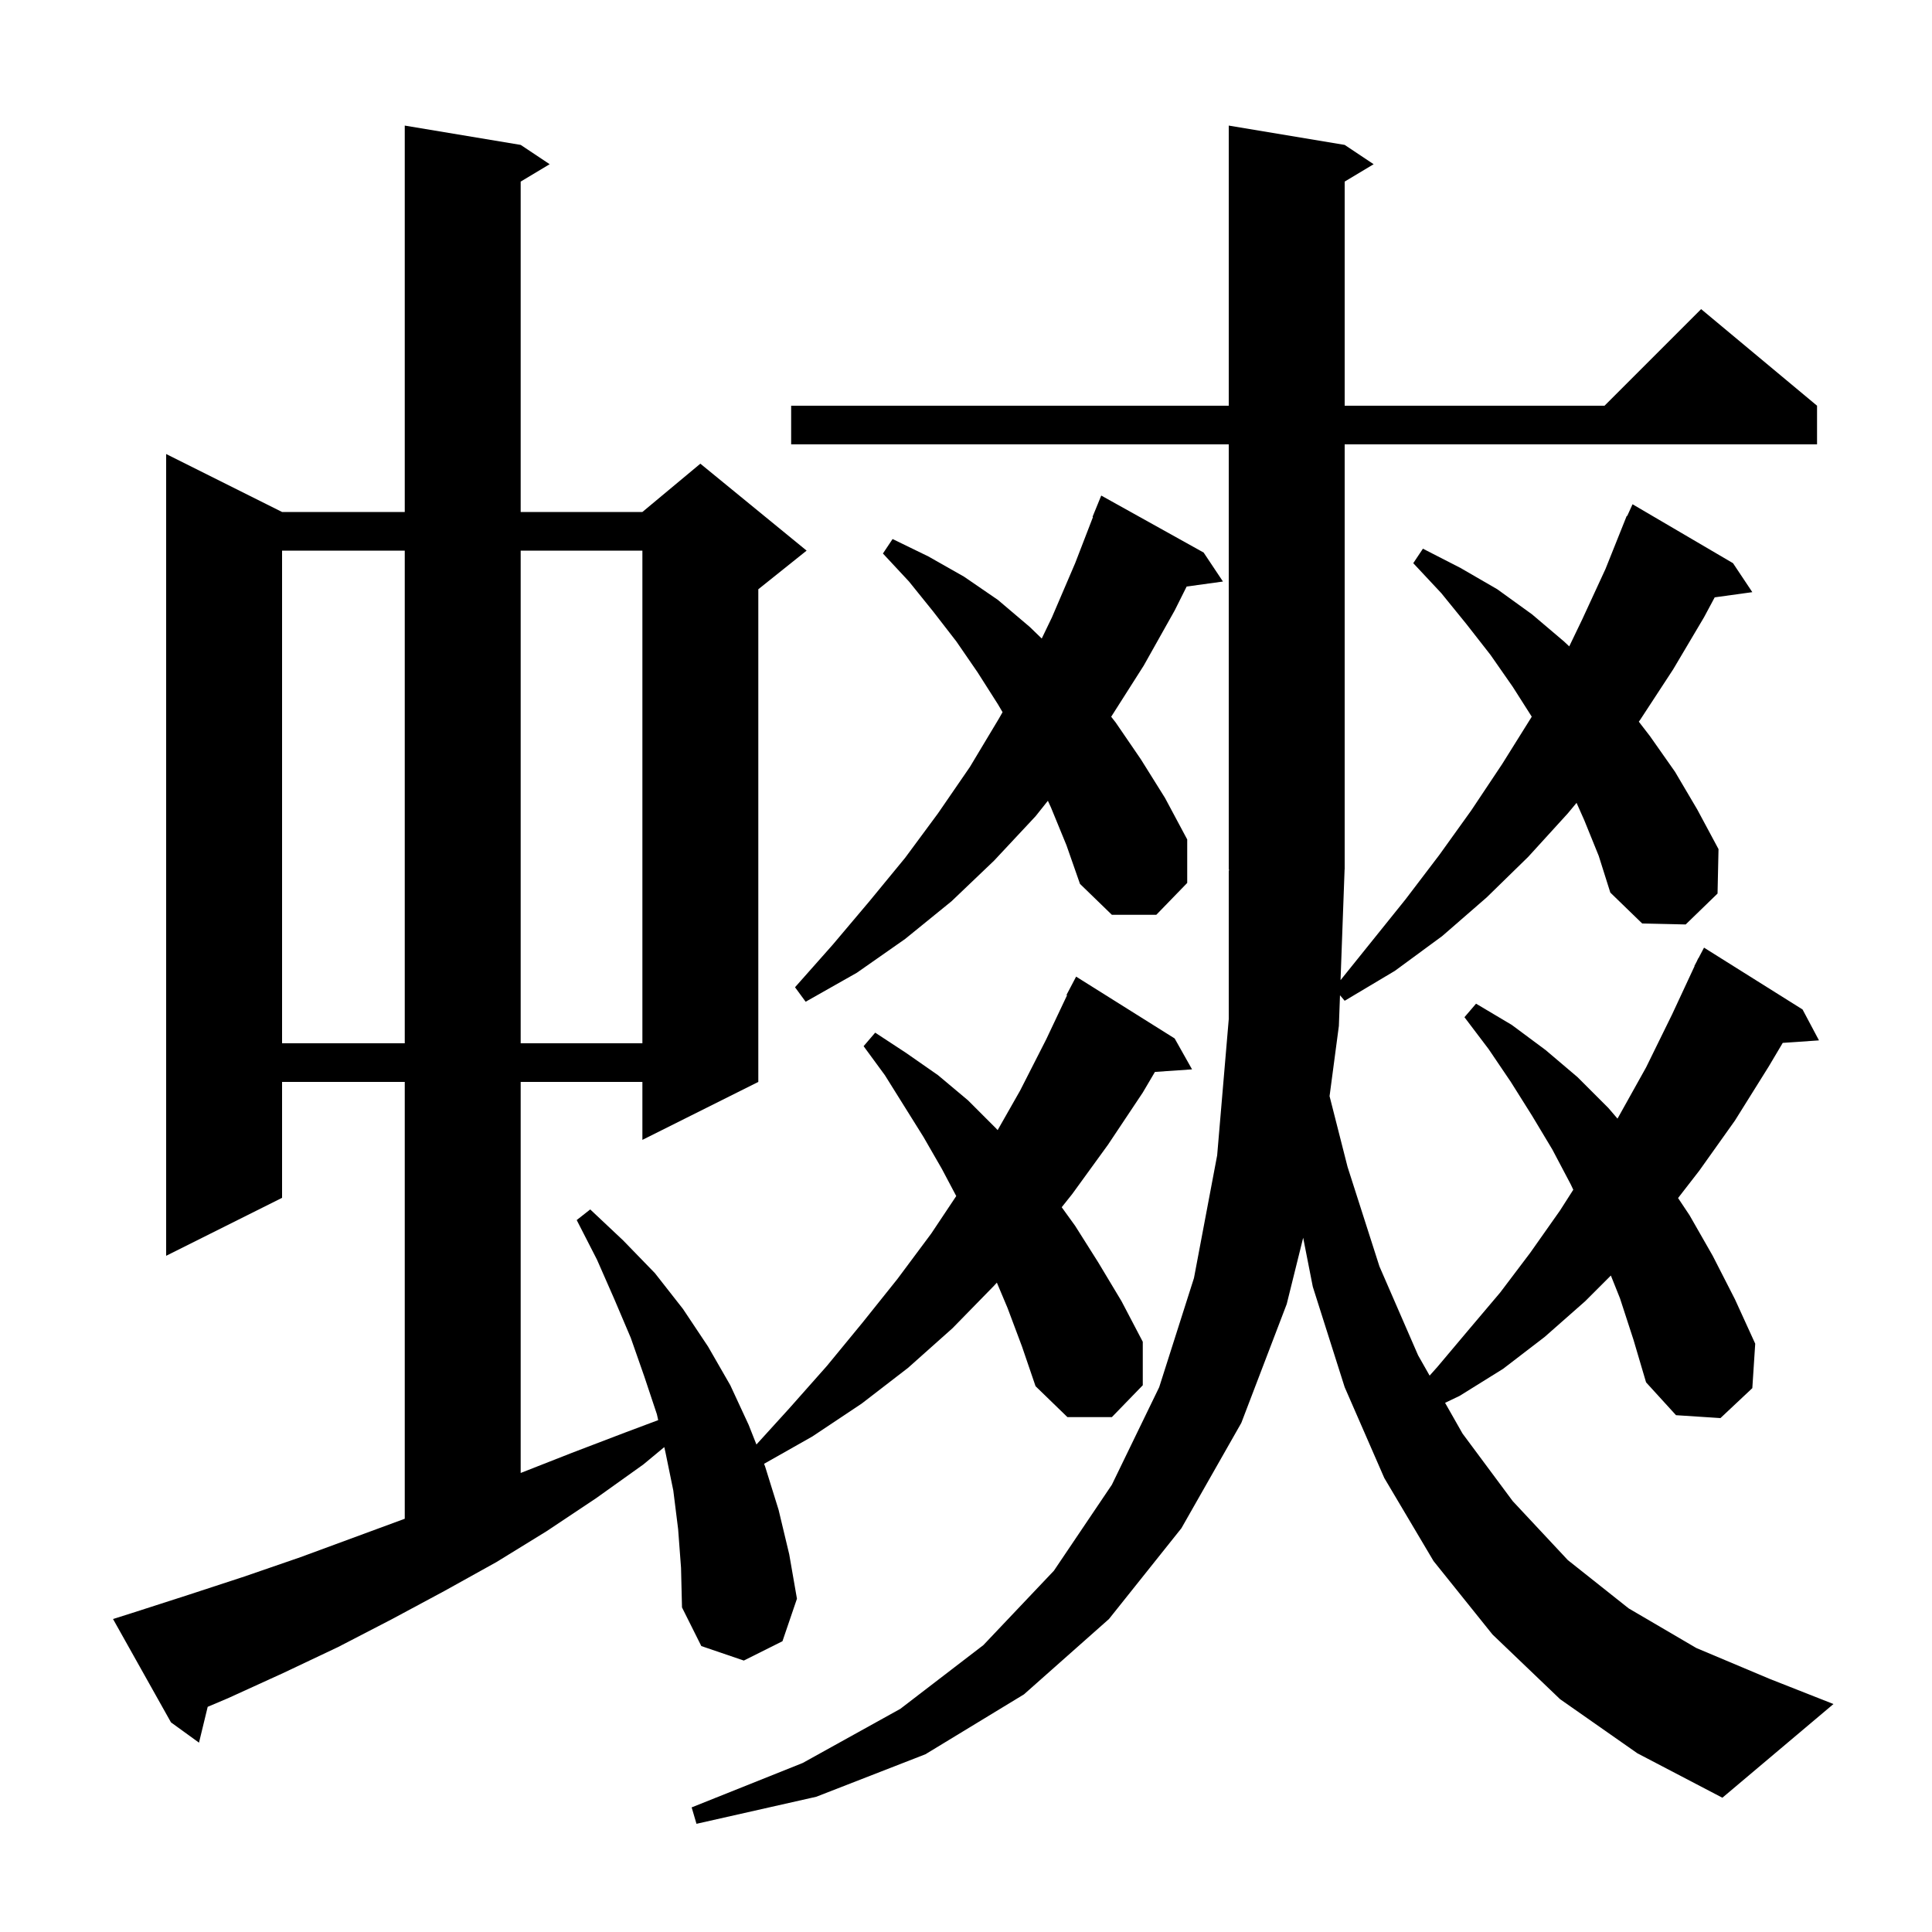 <svg xmlns="http://www.w3.org/2000/svg" xmlns:xlink="http://www.w3.org/1999/xlink" version="1.1" baseProfile="full" viewBox="0 0 200 200" width="200" height="200">
<g fill="black">
<path d="M 138.773 101.463 L 145.5 93.1 L 149.0 88.5 L 152.3 83.9 L 155.5 79.1 L 158.5 74.3 L 158.564 74.186 L 156.6 71.1 L 154.3 67.8 L 151.8 64.6 L 149.2 61.4 L 146.3 58.3 L 147.3 56.8 L 151.2 58.8 L 155.0 61.0 L 158.6 63.6 L 161.9 66.4 L 162.447 66.913 L 163.8 64.1 L 166.2 58.9 L 168.4 53.4 L 168.445 53.42 L 169.0 52.2 L 179.4 58.3 L 181.4 61.3 L 177.505 61.837 L 176.4 63.9 L 173.2 69.3 L 169.8 74.5 L 169.65 74.709 L 170.8 76.2 L 173.4 79.9 L 175.7 83.8 L 177.9 87.9 L 177.8 92.5 L 174.5 95.7 L 170.0 95.6 L 166.7 92.4 L 165.5 88.6 L 164.0 84.9 L 163.204 83.11 L 162.3 84.2 L 158.2 88.7 L 153.9 92.9 L 149.3 96.9 L 144.4 100.5 L 139.2 103.6 L 138.716 103.028 L 138.6 106.2 L 137.636 113.474 L 139.5 120.8 L 142.8 131.1 L 146.8 140.3 L 147.994 142.403 L 148.8 141.5 L 152.0 137.7 L 155.3 133.8 L 158.4 129.7 L 161.5 125.3 L 162.866 123.161 L 162.6 122.6 L 160.7 119.0 L 158.6 115.5 L 156.4 112.0 L 154.1 108.6 L 151.6 105.3 L 152.8 103.9 L 156.5 106.1 L 160.0 108.7 L 163.3 111.5 L 166.5 114.7 L 167.44 115.797 L 167.5 115.7 L 170.4 110.5 L 173.1 105.0 L 175.423 100.009 L 175.4 100.0 L 175.639 99.546 L 175.8 99.2 L 175.817 99.208 L 176.4 98.1 L 186.6 104.5 L 188.3 107.7 L 184.548 107.959 L 183.1 110.4 L 179.6 116.0 L 175.9 121.2 L 173.713 124.02 L 174.9 125.8 L 177.3 130.0 L 179.6 134.5 L 181.7 139.1 L 181.4 143.7 L 178.1 146.8 L 173.5 146.5 L 170.4 143.1 L 169.1 138.7 L 167.7 134.4 L 166.757 132.043 L 164.1 134.7 L 159.9 138.4 L 155.6 141.7 L 151.1 144.5 L 149.594 145.22 L 151.4 148.4 L 156.6 155.4 L 162.3 161.5 L 168.6 166.5 L 175.6 170.6 L 183.2 173.8 L 189.8 176.4 L 178.3 186.1 L 169.5 181.5 L 161.5 175.9 L 154.5 169.2 L 148.4 161.6 L 143.3 153.0 L 139.2 143.6 L 135.9 133.2 L 134.904 128.132 L 133.2 135.0 L 128.5 147.3 L 122.3 158.2 L 114.8 167.6 L 106.0 175.4 L 95.8 181.6 L 84.5 186.0 L 72.1 188.8 L 71.6 187.1 L 83.1 182.5 L 93.2 176.9 L 101.8 170.3 L 109.1 162.6 L 115.1 153.7 L 120.0 143.6 L 123.6 132.3 L 126.0 119.6 L 127.2 105.5 L 127.2 90.1 L 127.266 90.098 L 127.2 90.0 L 127.2 46.0 L 81.9 46.0 L 81.9 42.0 L 127.2 42.0 L 127.2 13.0 L 139.2 15.0 L 142.2 17.0 L 139.2 18.8 L 139.2 42.0 L 166.1 42.0 L 176.1 32.0 L 188.1 42.0 L 188.1 46.0 L 139.2 46.0 L 139.2 90.0 L 139.192 90.012 Z M 104.3 135.4 L 103.195 132.777 L 102.9 133.1 L 98.6 137.5 L 94.0 141.6 L 89.2 145.3 L 84.1 148.7 L 79.095 151.533 L 79.2 151.8 L 80.6 156.3 L 81.7 160.9 L 82.5 165.5 L 81.0 169.9 L 77.0 171.9 L 72.6 170.4 L 70.6 166.4 L 70.5 162.3 L 70.2 158.3 L 69.7 154.3 L 68.9 150.4 L 68.766 149.803 L 66.6 151.6 L 61.7 155.1 L 56.6 158.5 L 51.4 161.7 L 46.0 164.7 L 40.6 167.6 L 35.0 170.5 L 29.3 173.2 L 23.6 175.8 L 21.501 176.689 L 20.6 180.4 L 17.7 178.3 L 11.7 167.6 L 13.6 167.0 L 19.5 165.1 L 25.3 163.2 L 31.1 161.2 L 41.9 157.221 L 41.9 112.0 L 29.2 112.0 L 29.2 124.0 L 17.2 130.0 L 17.2 47.0 L 29.2 53.0 L 41.9 53.0 L 41.9 13.0 L 53.9 15.0 L 56.9 17.0 L 53.9 18.8 L 53.9 53.0 L 66.5 53.0 L 72.5 48.0 L 83.5 57.0 L 78.5 61.0 L 78.5 112.0 L 66.5 118.0 L 66.5 112.0 L 53.9 112.0 L 53.9 152.482 L 59.2 150.4 L 64.7 148.3 L 68.137 147.011 L 68.0 146.4 L 66.7 142.5 L 65.3 138.5 L 63.6 134.5 L 61.8 130.4 L 59.7 126.3 L 61.1 125.2 L 64.5 128.4 L 67.8 131.8 L 70.7 135.5 L 73.3 139.4 L 75.6 143.4 L 77.5 147.5 L 78.305 149.535 L 81.7 145.8 L 85.6 141.4 L 89.3 136.9 L 92.9 132.4 L 96.4 127.7 L 98.99 123.815 L 97.5 121.0 L 95.6 117.7 L 91.6 111.3 L 89.4 108.3 L 90.6 106.9 L 93.8 109.0 L 97.1 111.3 L 100.2 113.9 L 103.1 116.8 L 103.276 116.988 L 105.6 112.9 L 108.3 107.6 L 110.463 103.025 L 110.4 103.0 L 111.4 101.1 L 121.6 107.5 L 123.4 110.7 L 119.558 110.965 L 118.3 113.1 L 114.7 118.5 L 111.0 123.6 L 109.908 124.972 L 111.3 126.9 L 113.7 130.7 L 116.1 134.7 L 118.3 138.9 L 118.3 143.4 L 115.1 146.7 L 110.5 146.7 L 107.2 143.5 L 105.8 139.4 Z M 29.2 57.0 L 29.2 108.0 L 41.9 108.0 L 41.9 57.0 Z M 53.9 57.0 L 53.9 108.0 L 66.5 108.0 L 66.5 57.0 Z M 108.8 83.6 L 108.477 82.896 L 107.2 84.5 L 102.9 89.1 L 98.5 93.3 L 93.7 97.2 L 88.7 100.7 L 83.4 103.7 L 82.3 102.2 L 86.2 97.8 L 90.0 93.3 L 93.7 88.8 L 97.1 84.2 L 100.4 79.4 L 103.4 74.4 L 103.785 73.724 L 103.3 72.9 L 101.2 69.6 L 99.0 66.4 L 96.6 63.3 L 94.1 60.2 L 91.4 57.3 L 92.4 55.8 L 96.1 57.6 L 99.8 59.7 L 103.3 62.1 L 106.6 64.9 L 107.841 66.1 L 108.9 63.9 L 111.3 58.3 L 113.147 53.515 L 113.1 53.5 L 114.0 51.3 L 124.6 57.2 L 126.6 60.2 L 122.841 60.719 L 121.6 63.2 L 118.4 68.9 L 115.03 74.196 L 115.5 74.8 L 118.1 78.6 L 120.6 82.6 L 122.9 86.9 L 122.9 91.4 L 119.7 94.7 L 115.1 94.7 L 111.8 91.5 L 110.4 87.5 Z " />
</g>
</svg>
